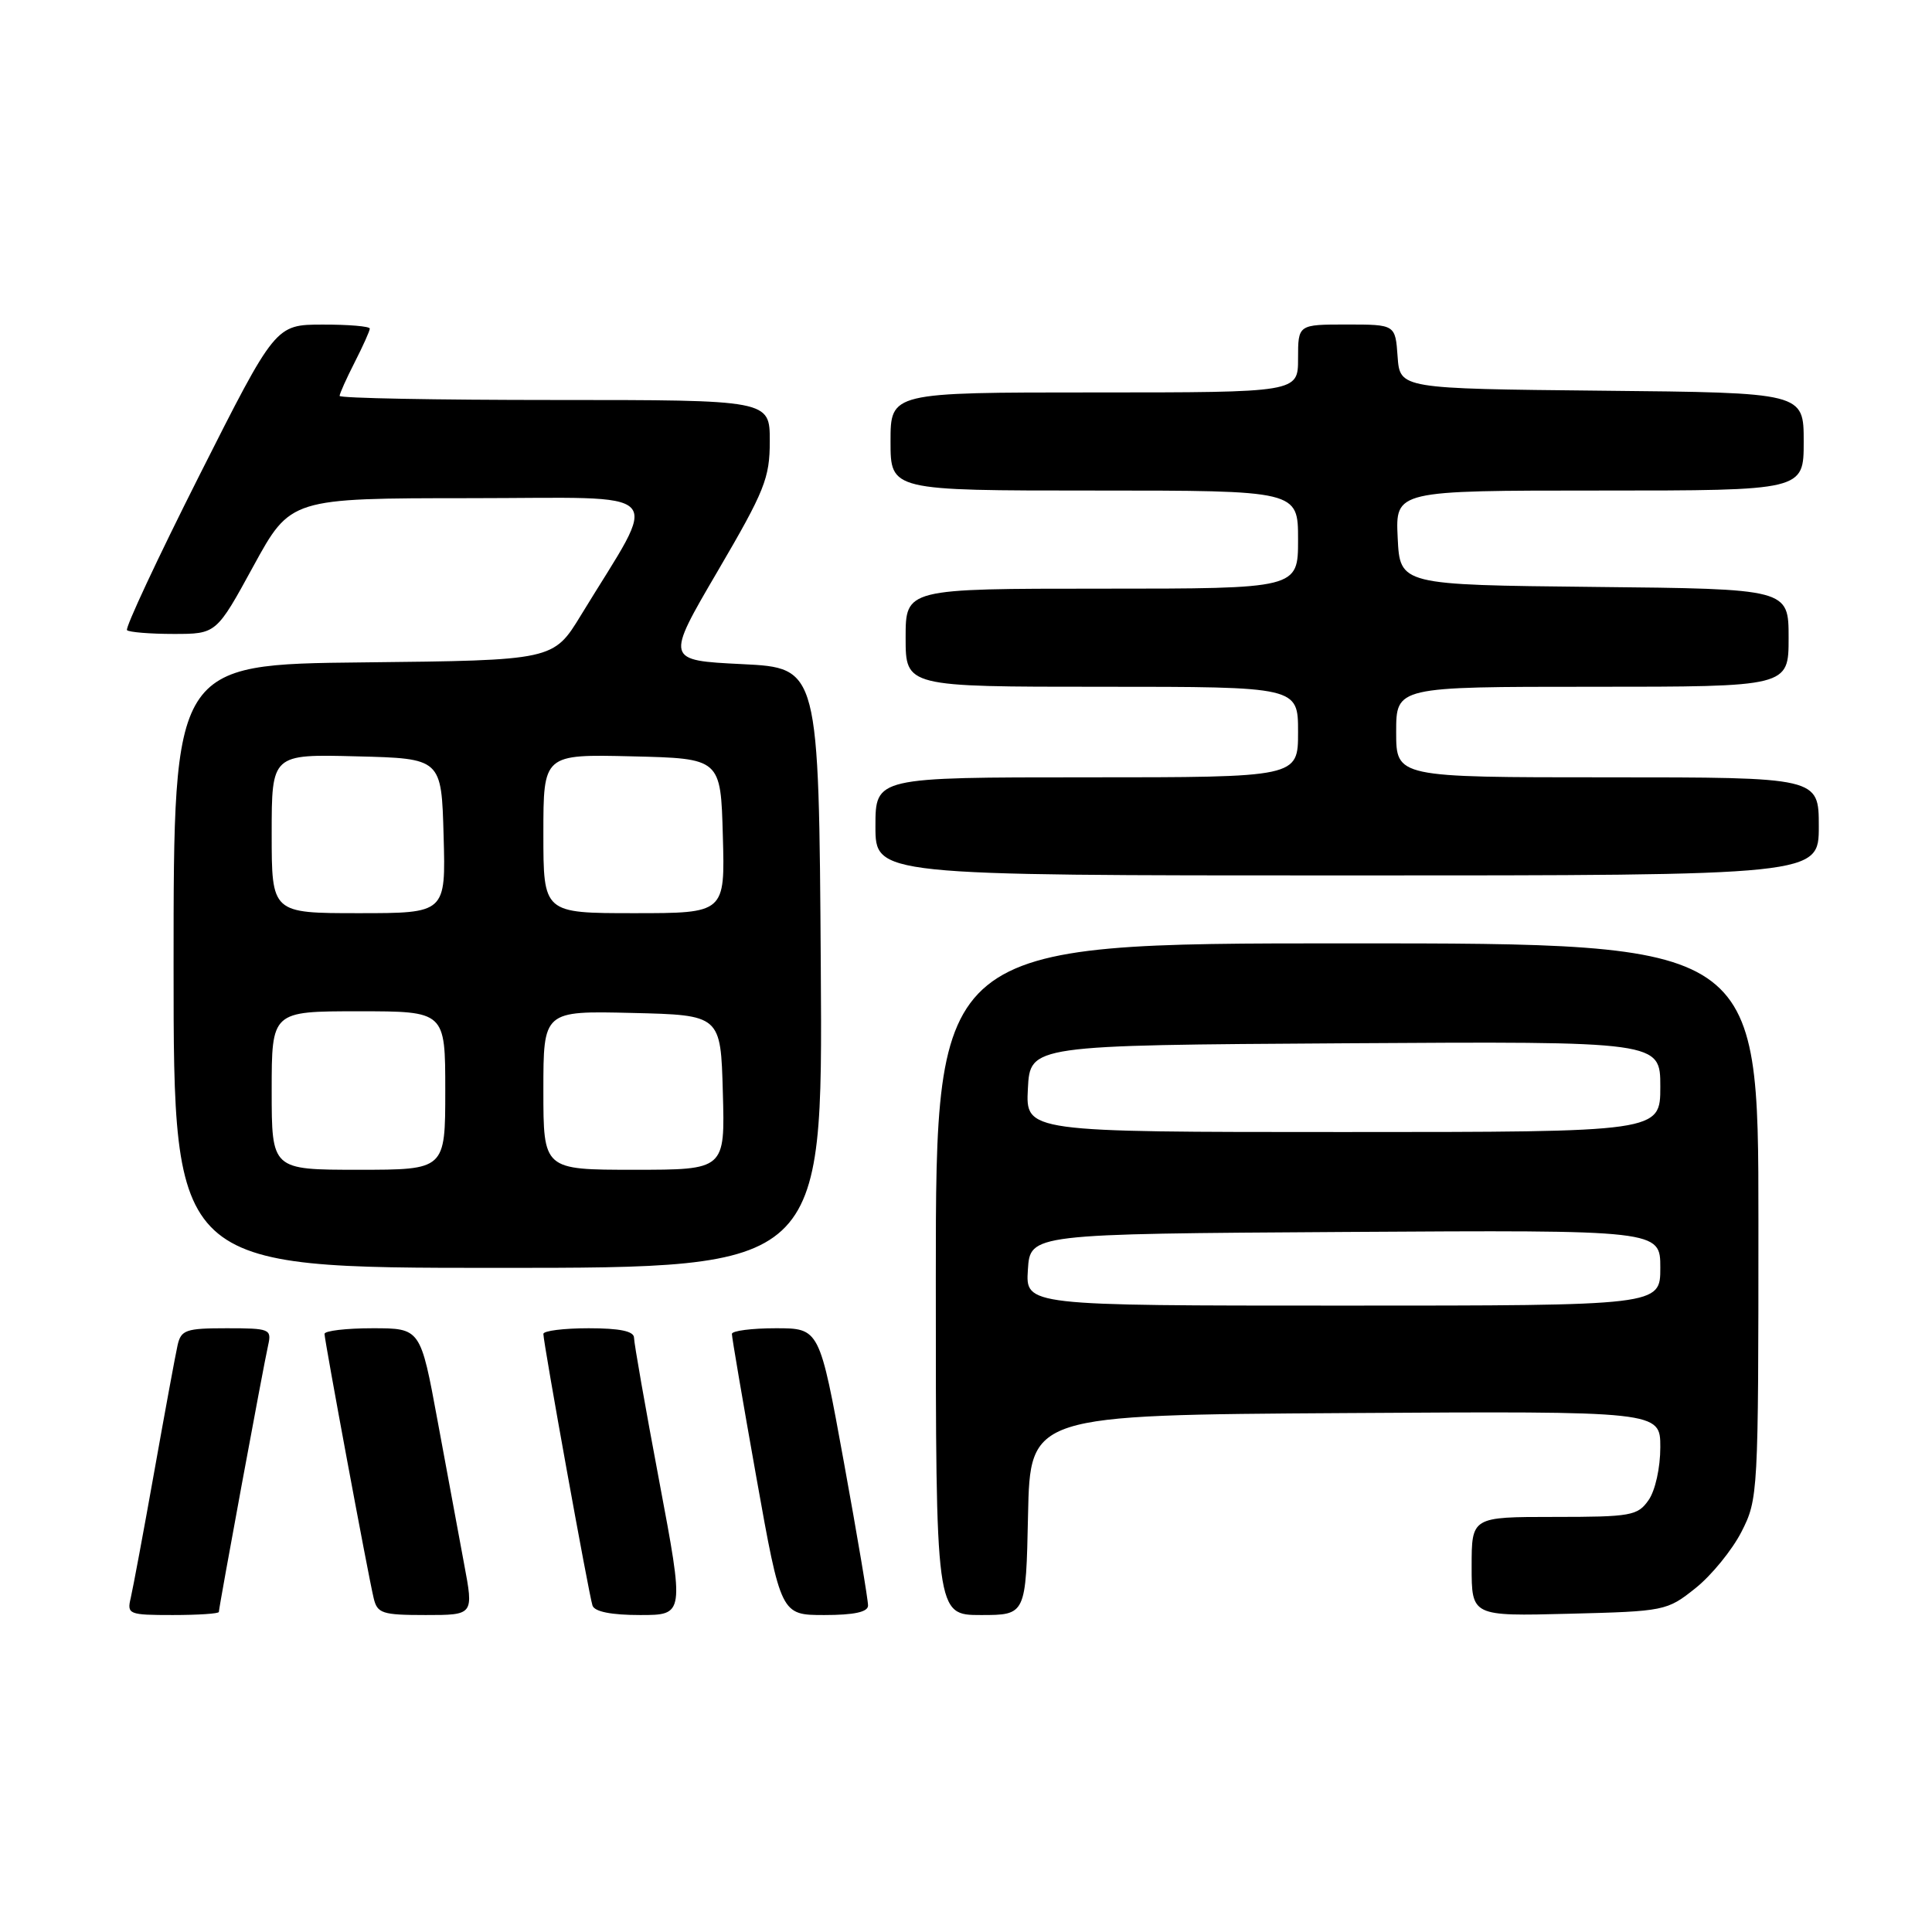 <?xml version="1.0" encoding="UTF-8" standalone="no"?>
<!DOCTYPE svg PUBLIC "-//W3C//DTD SVG 1.1//EN" "http://www.w3.org/Graphics/SVG/1.1/DTD/svg11.dtd" >
<svg xmlns="http://www.w3.org/2000/svg" xmlns:xlink="http://www.w3.org/1999/xlink" version="1.1" viewBox="0 0 256 256">
 <g >
 <path fill="currentColor"
d=" M 29.00 213.59 C 29.00 212.99 34.93 180.87 35.53 178.25 C 36.01 176.11 35.75 176.00 30.04 176.00 C 24.63 176.00 23.99 176.22 23.53 178.25 C 23.25 179.49 21.86 187.03 20.44 195.00 C 19.02 202.97 17.61 210.51 17.32 211.75 C 16.81 213.90 17.06 214.00 22.89 214.00 C 26.25 214.00 29.00 213.82 29.00 213.59 Z  M 61.50 207.25 C 60.81 203.54 59.23 194.99 57.98 188.25 C 55.72 176.00 55.72 176.00 49.36 176.00 C 45.86 176.00 43.00 176.34 43.00 176.75 C 43.01 177.64 48.74 208.51 49.51 211.75 C 49.99 213.79 50.63 214.00 56.40 214.00 C 62.77 214.00 62.77 214.00 61.50 207.25 Z  M 87.35 196.25 C 85.51 186.49 84.01 177.94 84.01 177.25 C 84.00 176.39 82.13 176.00 78.00 176.00 C 74.70 176.00 72.00 176.34 72.00 176.75 C 72.00 177.96 78.04 211.38 78.51 212.75 C 78.79 213.56 81.01 214.00 84.81 214.00 C 90.69 214.00 90.69 214.00 87.35 196.25 Z  M 115.02 212.75 C 115.04 212.06 113.60 203.51 111.82 193.75 C 108.59 176.00 108.59 176.00 102.79 176.00 C 99.61 176.00 96.99 176.34 96.98 176.75 C 96.97 177.16 98.43 185.71 100.22 195.75 C 103.48 214.00 103.48 214.00 109.24 214.00 C 113.17 214.00 115.01 213.60 115.02 212.75 Z  M 136.22 200.75 C 136.50 187.50 136.50 187.50 178.25 187.24 C 220.00 186.98 220.00 186.98 220.00 191.77 C 220.00 194.48 219.33 197.52 218.44 198.78 C 217.00 200.84 216.12 201.00 205.94 201.00 C 195.00 201.00 195.00 201.00 195.00 207.58 C 195.00 214.16 195.00 214.16 207.91 213.83 C 220.59 213.51 220.89 213.45 224.66 210.44 C 226.77 208.76 229.51 205.40 230.75 202.98 C 232.96 198.65 233.00 197.97 233.00 161.79 C 233.00 125.00 233.00 125.00 178.50 125.00 C 124.00 125.00 124.00 125.00 124.00 169.50 C 124.00 214.00 124.00 214.00 129.97 214.00 C 135.94 214.00 135.94 214.00 136.22 200.75 Z  M 108.76 128.25 C 108.50 88.50 108.50 88.50 98.34 88.00 C 88.18 87.50 88.18 87.50 95.09 75.69 C 101.34 65.01 102.00 63.37 102.00 58.44 C 102.00 53.00 102.00 53.00 73.50 53.00 C 57.82 53.00 45.00 52.76 45.00 52.46 C 45.00 52.16 45.90 50.16 47.00 48.00 C 48.10 45.84 49.00 43.84 49.00 43.54 C 49.00 43.24 46.19 43.00 42.75 43.01 C 36.50 43.02 36.50 43.02 26.41 63.01 C 20.87 74.00 16.56 83.22 16.83 83.50 C 17.11 83.77 19.88 84.00 23.00 84.00 C 28.67 84.00 28.67 84.00 33.58 75.01 C 38.50 66.02 38.50 66.02 62.35 66.01 C 89.09 66.00 87.48 64.29 76.99 81.50 C 73.33 87.50 73.33 87.50 48.17 87.77 C 23.00 88.03 23.00 88.03 23.00 128.02 C 23.00 168.00 23.00 168.00 66.01 168.00 C 109.02 168.00 109.02 168.00 108.76 128.25 Z  M 241.00 109.50 C 241.00 103.00 241.00 103.00 213.00 103.00 C 185.00 103.00 185.00 103.00 185.00 97.00 C 185.00 91.00 185.00 91.00 211.00 91.00 C 237.00 91.00 237.00 91.00 237.00 84.52 C 237.00 78.03 237.00 78.03 211.25 77.77 C 185.50 77.50 185.50 77.50 185.20 71.25 C 184.90 65.00 184.90 65.00 211.95 65.00 C 239.00 65.00 239.00 65.00 239.00 58.52 C 239.00 52.03 239.00 52.03 212.25 51.77 C 185.50 51.50 185.50 51.50 185.19 47.25 C 184.89 43.00 184.89 43.00 178.44 43.00 C 172.00 43.00 172.00 43.00 172.00 47.50 C 172.00 52.00 172.00 52.00 145.00 52.00 C 118.00 52.00 118.00 52.00 118.00 58.50 C 118.00 65.00 118.00 65.00 145.00 65.00 C 172.00 65.00 172.00 65.00 172.00 71.50 C 172.00 78.00 172.00 78.00 146.00 78.00 C 120.00 78.00 120.00 78.00 120.00 84.50 C 120.00 91.00 120.00 91.00 146.00 91.00 C 172.00 91.00 172.00 91.00 172.00 97.00 C 172.00 103.00 172.00 103.00 144.00 103.00 C 116.00 103.00 116.00 103.00 116.00 109.50 C 116.00 116.00 116.00 116.00 178.50 116.00 C 241.00 116.00 241.00 116.00 241.00 109.50 Z  M 136.20 168.25 C 136.50 163.50 136.50 163.50 178.25 163.24 C 220.00 162.98 220.00 162.98 220.00 167.99 C 220.00 173.00 220.00 173.00 177.95 173.00 C 135.89 173.00 135.89 173.00 136.20 168.25 Z  M 136.20 144.25 C 136.50 138.50 136.50 138.50 178.25 138.24 C 220.00 137.98 220.00 137.98 220.00 143.99 C 220.00 150.00 220.00 150.00 177.95 150.00 C 135.90 150.00 135.90 150.00 136.20 144.25 Z  M 36.00 144.50 C 36.00 134.00 36.00 134.00 47.50 134.00 C 59.00 134.00 59.00 134.00 59.00 144.50 C 59.00 155.00 59.00 155.00 47.50 155.00 C 36.00 155.00 36.00 155.00 36.00 144.50 Z  M 72.00 144.47 C 72.00 133.94 72.00 133.94 83.75 134.22 C 95.50 134.50 95.50 134.50 95.78 144.75 C 96.07 155.00 96.07 155.00 84.03 155.00 C 72.00 155.00 72.00 155.00 72.00 144.47 Z  M 36.00 110.47 C 36.00 99.93 36.00 99.93 47.25 100.22 C 58.50 100.50 58.50 100.50 58.78 110.75 C 59.07 121.00 59.07 121.00 47.53 121.00 C 36.00 121.00 36.00 121.00 36.00 110.47 Z  M 72.00 110.47 C 72.00 99.94 72.00 99.94 83.75 100.22 C 95.50 100.50 95.50 100.50 95.78 110.75 C 96.07 121.00 96.07 121.00 84.03 121.00 C 72.00 121.00 72.00 121.00 72.00 110.47 Z "/>
</g>
</svg>